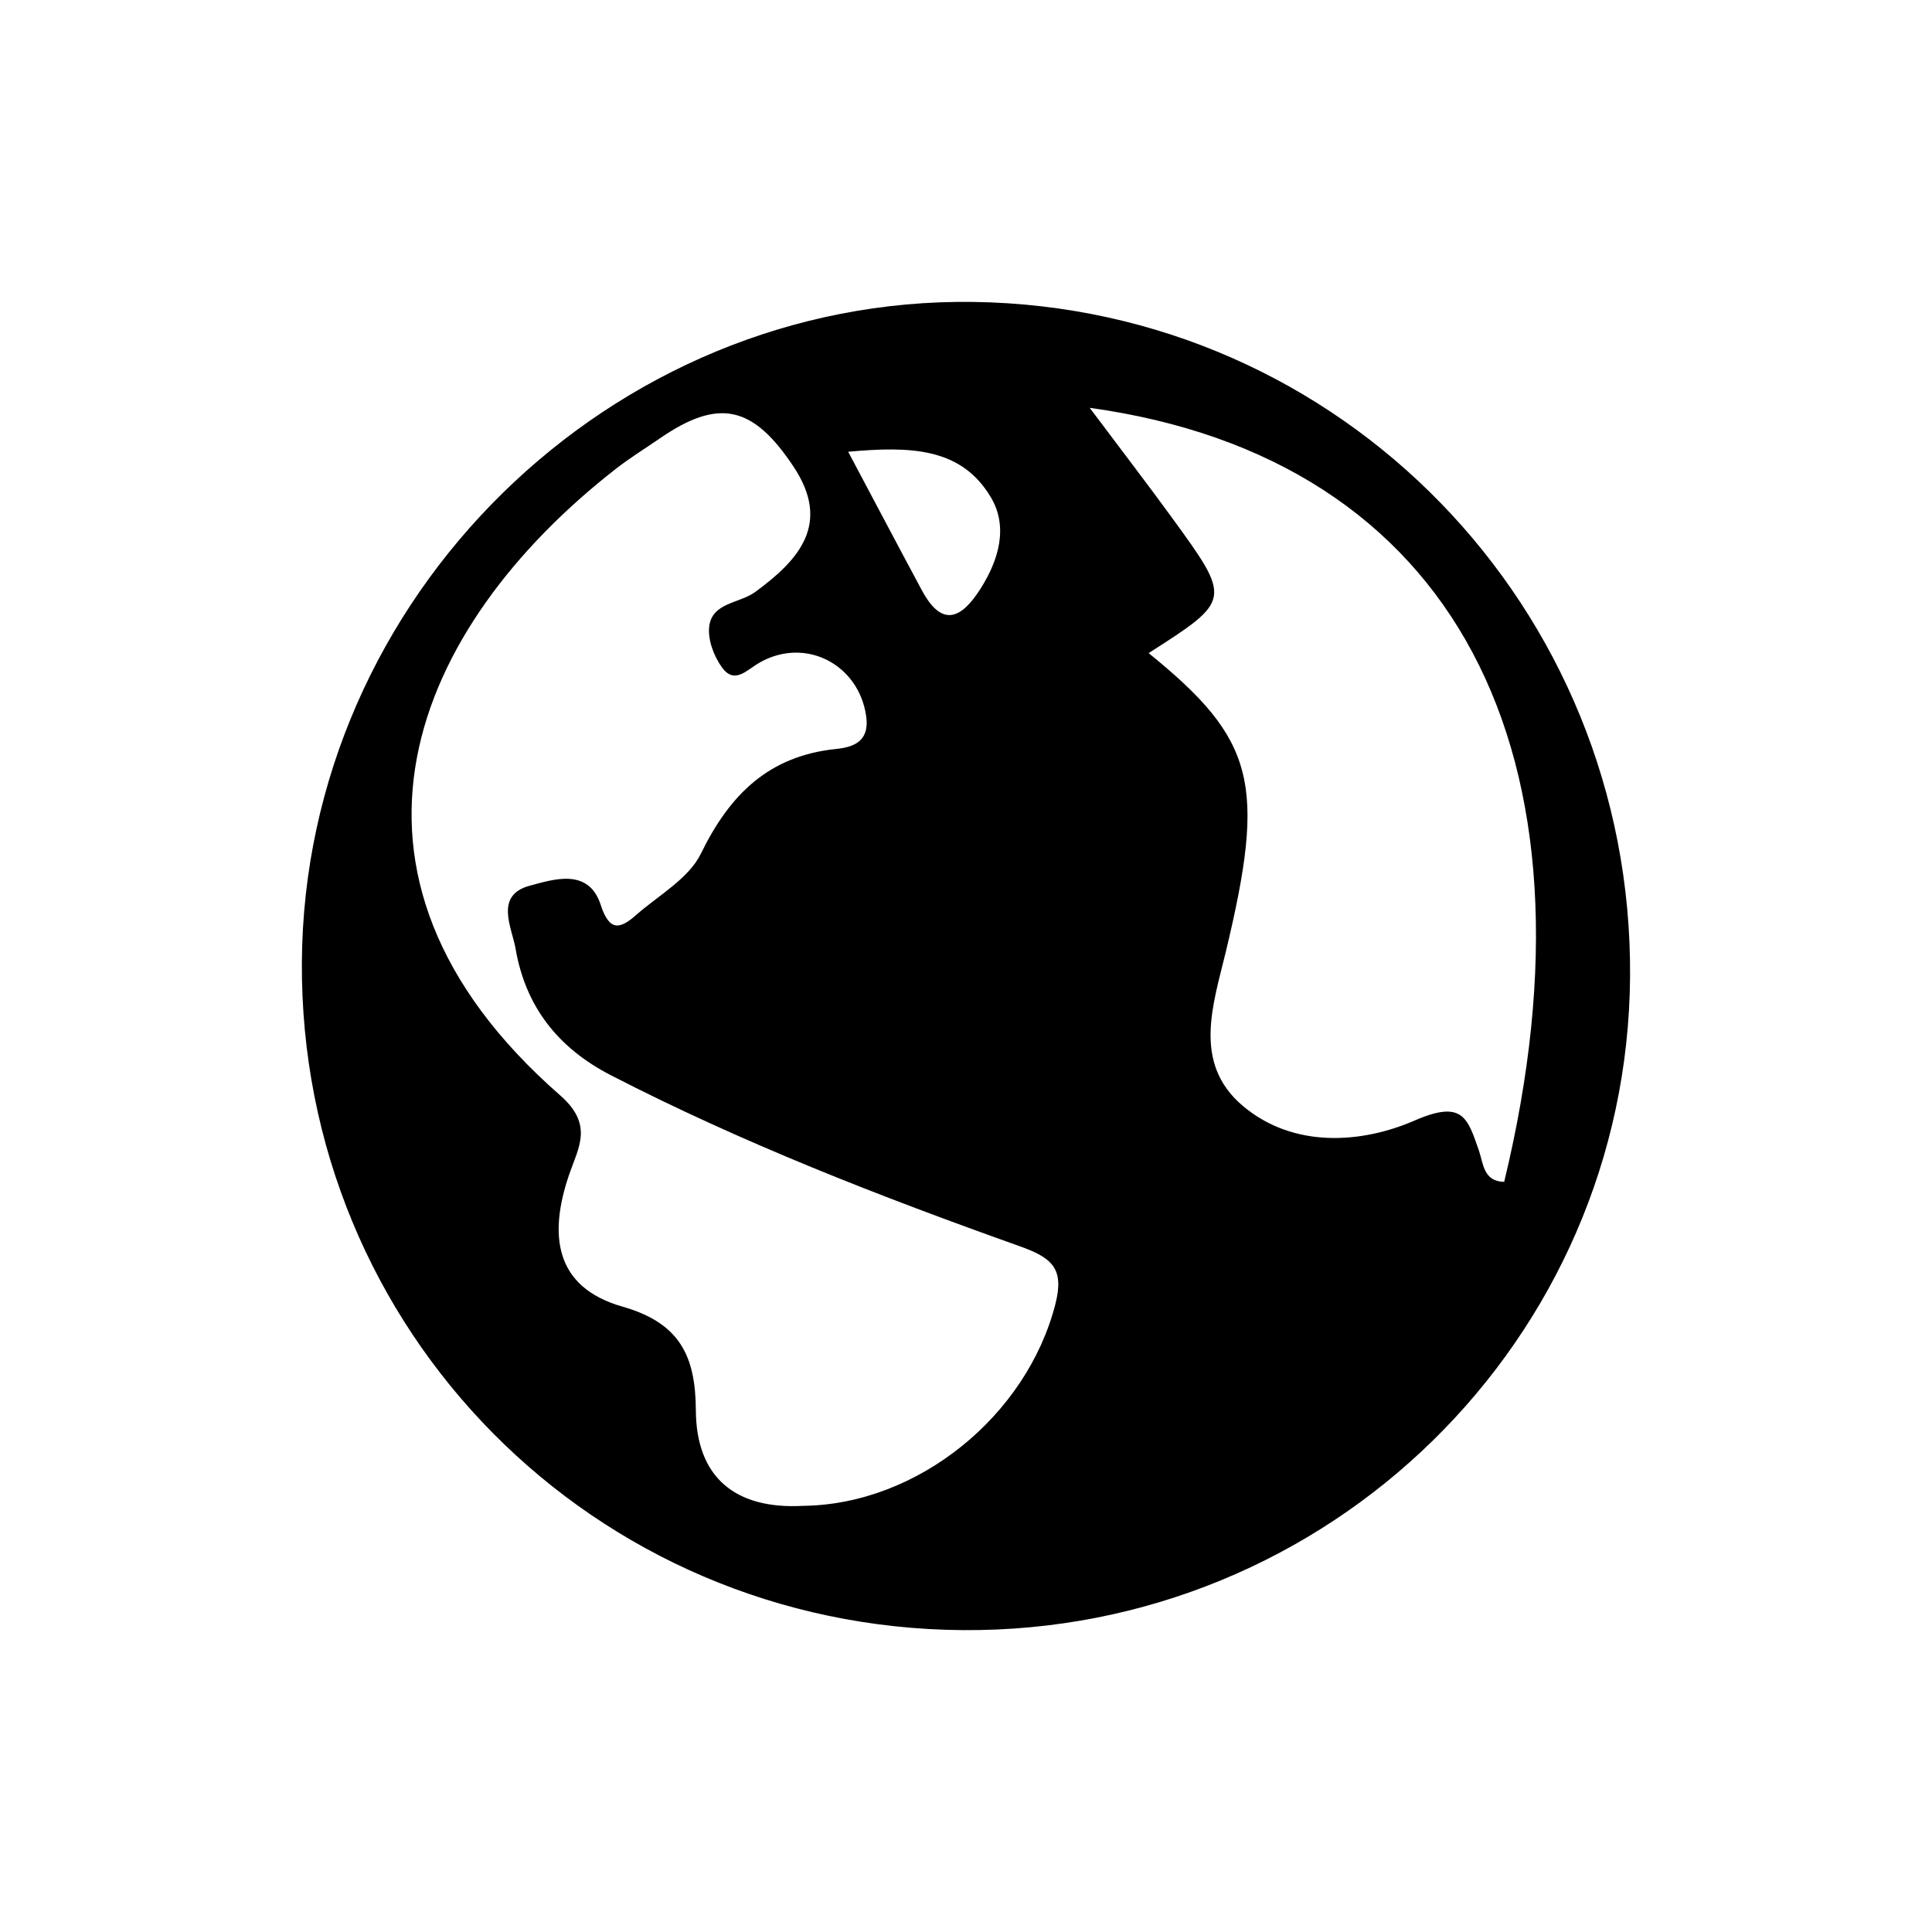 <?xml version="1.0" encoding="utf-8"?>
<!-- Generator: Adobe Illustrator 16.0.0, SVG Export Plug-In . SVG Version: 6.00 Build 0)  -->
<!DOCTYPE svg PUBLIC "-//W3C//DTD SVG 1.1//EN" "http://www.w3.org/Graphics/SVG/1.1/DTD/svg11.dtd">
<svg version="1.1" id="Layer_2" xmlns="http://www.w3.org/2000/svg" xmlns:xlink="http://www.w3.org/1999/xlink" x="0px" y="0px"
	 width="64px" height="64px" viewBox="0 0 64 64" enable-background="new 0 0 64 64" xml:space="preserve">
<path fill-rule="evenodd" clip-rule="evenodd" d="M31.902,54C19.663,53.915,9.923,44.072,10,31.867
	c0.076-12.073,10.22-22.039,22.257-21.865c12.153,0.175,21.828,10.118,21.741,22.345C53.914,44.392,44.022,54.084,31.902,54z
	 M26.604,49.883c3.799-0.044,7.413-2.983,8.358-6.688c0.302-1.183-0.118-1.533-1.191-1.915c-4.609-1.642-9.169-3.414-13.533-5.66
	c-1.771-0.911-2.833-2.293-3.159-4.194c-0.12-0.695-0.712-1.77,0.473-2.087c0.791-0.212,1.946-0.598,2.347,0.636
	c0.289,0.888,0.636,0.809,1.174,0.335c0.746-0.655,1.741-1.204,2.146-2.034c0.953-1.954,2.244-3.234,4.474-3.465
	c0.567-0.059,1.119-0.239,1.001-1.081c-0.239-1.716-2.005-2.649-3.531-1.781c-0.43,0.244-0.828,0.736-1.246,0.161
	c-0.271-0.372-0.48-0.933-0.422-1.37c0.105-0.784,1.004-0.75,1.521-1.129c1.46-1.068,2.522-2.265,1.274-4.148
	c-1.358-2.049-2.499-2.276-4.451-0.928c-0.479,0.33-0.975,0.635-1.433,0.992c-6.716,5.234-10.262,13.403-1.847,20.761
	c1.101,0.963,0.61,1.713,0.306,2.588c-0.695,2.004-0.514,3.76,1.753,4.407c1.894,0.541,2.423,1.622,2.433,3.433
	C23.063,48.951,24.367,50.006,26.604,49.883z M36.098,13.51c1.039,1.387,1.893,2.496,2.716,3.627
	c1.991,2.736,1.986,2.74-0.764,4.498c3.54,2.869,3.891,4.327,2.561,9.877c-0.419,1.75-1.124,3.702,0.56,5.123
	c1.686,1.422,3.954,1.239,5.685,0.486c1.595-0.693,1.754-0.101,2.135,0.992c0.146,0.422,0.146,1.027,0.837,1.037
	C53.266,24.939,48.185,15.18,36.098,13.51z M28.097,14.965c0.907,1.707,1.668,3.151,2.441,4.589c0.674,1.255,1.315,0.936,1.942-0.05
	c0.609-0.96,0.926-2.052,0.342-3.033C31.842,14.827,30.171,14.776,28.097,14.965z"/>
</svg>
